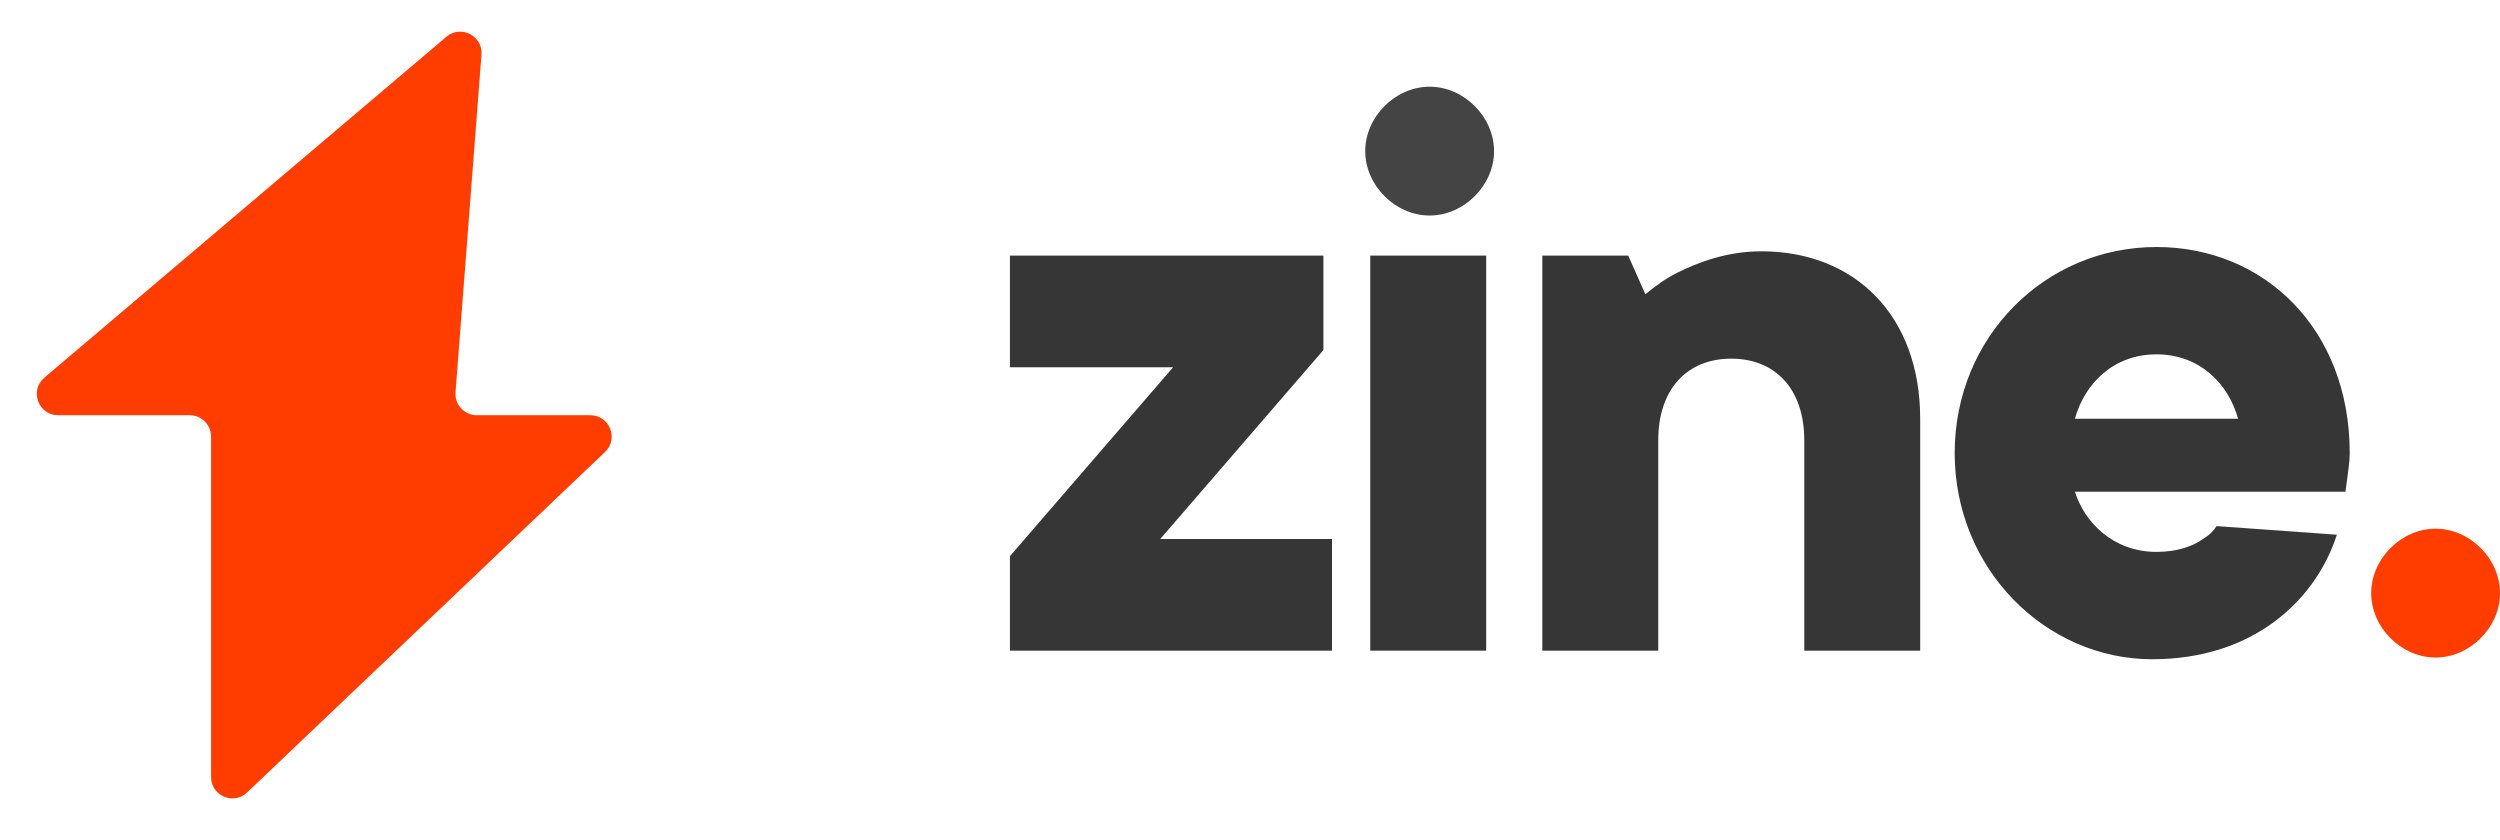 <svg width="119" height="40" viewBox="0 0 119 40" fill="none" xmlns="http://www.w3.org/2000/svg">
<path d="M48.073 30.971H63.403V25.657H55.227L62.994 16.663V12.166H48.073V17.481H55.84L48.073 26.474V30.971Z" fill="#363636"/>
<path d="M65.225 30.971H70.743V12.166H65.225V30.971Z" fill="#363636"/>
<path d="M73.415 30.971H78.933V20.955C78.933 18.503 80.323 17.072 82.408 17.072C84.493 17.072 85.883 18.503 85.883 20.955V30.971H91.401V19.933C91.401 15.028 88.295 11.962 83.839 11.962C82.204 11.962 80.814 12.493 79.833 12.984C79.26 13.27 78.77 13.638 78.32 14.006L77.503 12.166H73.415V30.971Z" fill="#363636"/>
<path d="M105.511 25.043C105.348 25.289 105.143 25.493 104.857 25.657C104.407 25.983 103.672 26.27 102.65 26.27C100.565 26.27 99.216 24.839 98.766 23.408H111.643L111.725 22.795C111.766 22.427 111.847 22.018 111.847 21.569C111.847 15.641 107.759 11.758 102.65 11.758C97.335 11.758 93.043 16.05 93.043 21.569C93.043 27.087 97.376 31.38 102.445 31.38C107.31 31.38 110.253 28.518 111.234 25.452L105.511 25.043ZM98.766 19.933C99.216 18.298 100.565 16.867 102.65 16.867C104.734 16.867 106.083 18.298 106.533 19.933H98.766Z" fill="#363636"/>
<path d="M64.985 7.193C64.985 8.828 66.416 10.259 68.051 10.259C69.686 10.259 71.117 8.828 71.117 7.193C71.117 5.558 69.686 4.127 68.051 4.127C66.416 4.127 64.985 5.558 64.985 7.193Z" fill="#444444"/>
<path d="M112.868 28.232C112.868 29.868 114.299 31.298 115.934 31.298C117.569 31.298 119 29.868 119 28.232C119 26.597 117.569 25.166 115.934 25.166C114.299 25.166 112.868 26.597 112.868 28.232Z" fill="#FF3D00"/>
<path d="M22.918 2.603L21.682 18.672C21.637 19.262 22.103 19.765 22.695 19.765H28.097C29.014 19.765 29.462 20.885 28.797 21.517L11.761 37.722C11.114 38.337 10.046 37.879 10.046 36.986V20.781C10.046 20.22 9.591 19.765 9.03 19.765H2.769C1.823 19.765 1.39 18.587 2.112 17.975L21.248 1.75C21.937 1.167 22.987 1.704 22.918 2.603Z" fill="#FF3D00"/>
</svg>

